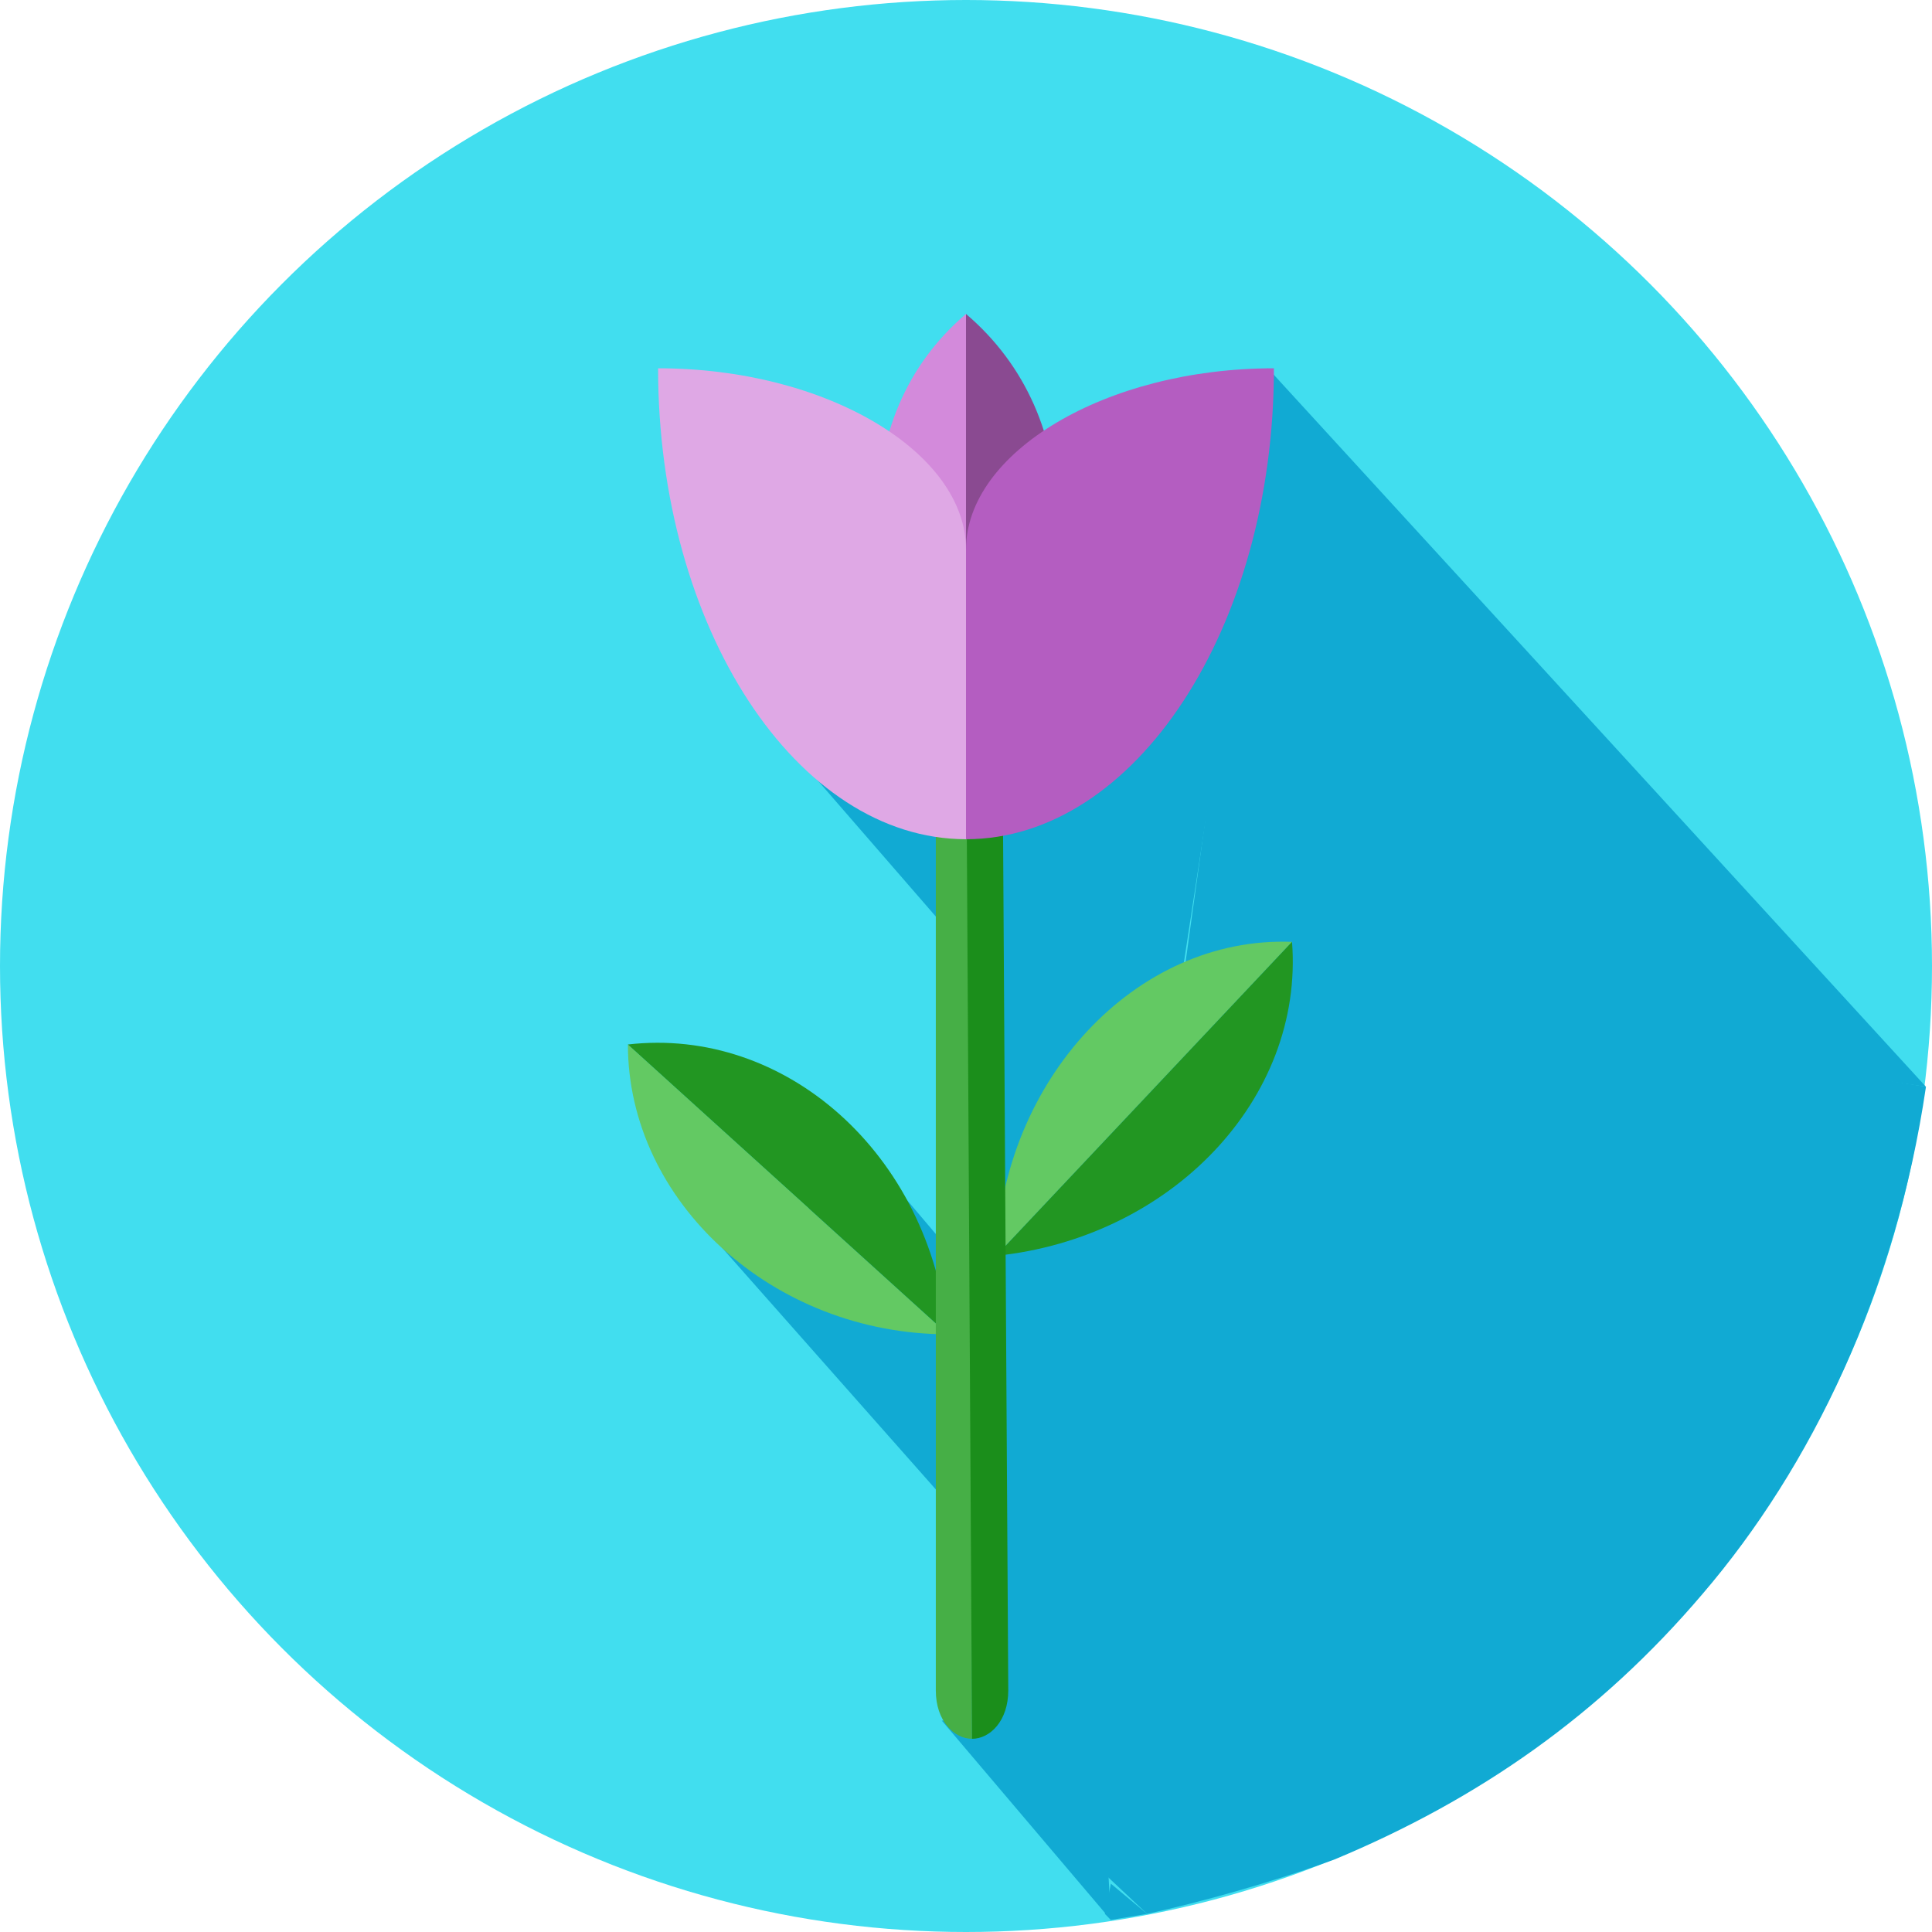 <?xml version="1.0" encoding="utf-8"?>
<!-- Generator: Adobe Illustrator 22.1.0, SVG Export Plug-In . SVG Version: 6.00 Build 0)  -->
<svg version="1.1" id="Layer_1" xmlns="http://www.w3.org/2000/svg" xmlns:xlink="http://www.w3.org/1999/xlink" x="0px" y="0px"
	 viewBox="0 0 32 32" style="enable-background:new 0 0 32 32;" xml:space="preserve">
<style type="text/css">
	.st0{fill:#41DEEF;}
	.st1{fill:#11AAD3;}
	.st2{fill:#63C963;}
	.st3{fill:#229622;}
	.st4{fill:#46AF46;}
	.st5{fill:#D38ADB;}
	.st6{fill:#8A4A91;}
	.st7{fill:#1B8E1B;}
	.st8{fill:#DFA8E5;}
	.st9{fill:#B45DC1;}
</style>
<circle class="st0" cx="16" cy="16" r="16"/>
<polygon class="st1" points="18.4,31.8 15.6,28.5 18.2,28.1 "/>
<polygon class="st1" points="17.6,17.6 13,12.3 17.5,12.2 "/>
<polygon class="st1" points="16.4,21.5 13.6,18.2 13.3,20.9 "/>
<polygon class="st1" points="16.5,25.8 11.9,20.6 16.4,20.5 "/>
<polygon class="st1" points="31.9,18 21,6.1 19.6,16.2 "/>
<path class="st1" d="M16.5,13.9l4.6-7.7L19.6,16l12.3,2c-0.5,3.4-1.9,6.3-3.7,8.4c-1.7,2-3.7,3.4-6.1,4.4c-1.1,0.4-2.2,0.7-3.1,0.9
	l-3.3-3.1L16.5,13.9z"/>
<path class="st2" d="M21.4,15.6c-2.6-0.1-4.8,2.3-4.9,5.2"/>
<path class="st3" d="M21.4,15.6c0.2,2.6-2,4.9-4.9,5.2"/>
<path class="st2" d="M10.4,17.3c0,2.6,2.4,4.8,5.3,4.8"/>
<path class="st3" d="M10.4,17.3c2.6-0.3,5,1.8,5.3,4.8"/>
<path class="st4" d="M16.1,28.8c-0.3,0-0.6-0.3-0.6-0.8V11.5c0,0,0.6,0,0.6,0S16.1,28.8,16.1,28.8z"/>
<path class="st5" d="M16.1,12.2c-2-2.2-2.1-5.3-0.1-7"/>
<path class="st6" d="M16,12.2c2-2.2,2-5.3,0-7"/>
<path class="st7" d="M16.1,28.8c0.3,0,0.6-0.3,0.6-0.8l-0.1-16.5c0,0-0.6,0-0.6,0S16.1,28.8,16.1,28.8z"/>
<path class="st8" d="M10.9,6.1c0,4.3,2.3,7.8,5.1,7.8V9.1C16,7.5,13.7,6.1,10.9,6.1z"/>
<path class="st9" d="M21.1,6.1c0,4.3-2.3,7.8-5.1,7.8V9.1C16,7.5,18.3,6.1,21.1,6.1z"/>
<path class="st0" d="M21.1,6.1"/>
<polyline class="st1" points="18.3,31.7 18.4,31.8 19,31.7 18.4,31.2 "/>
</svg>
